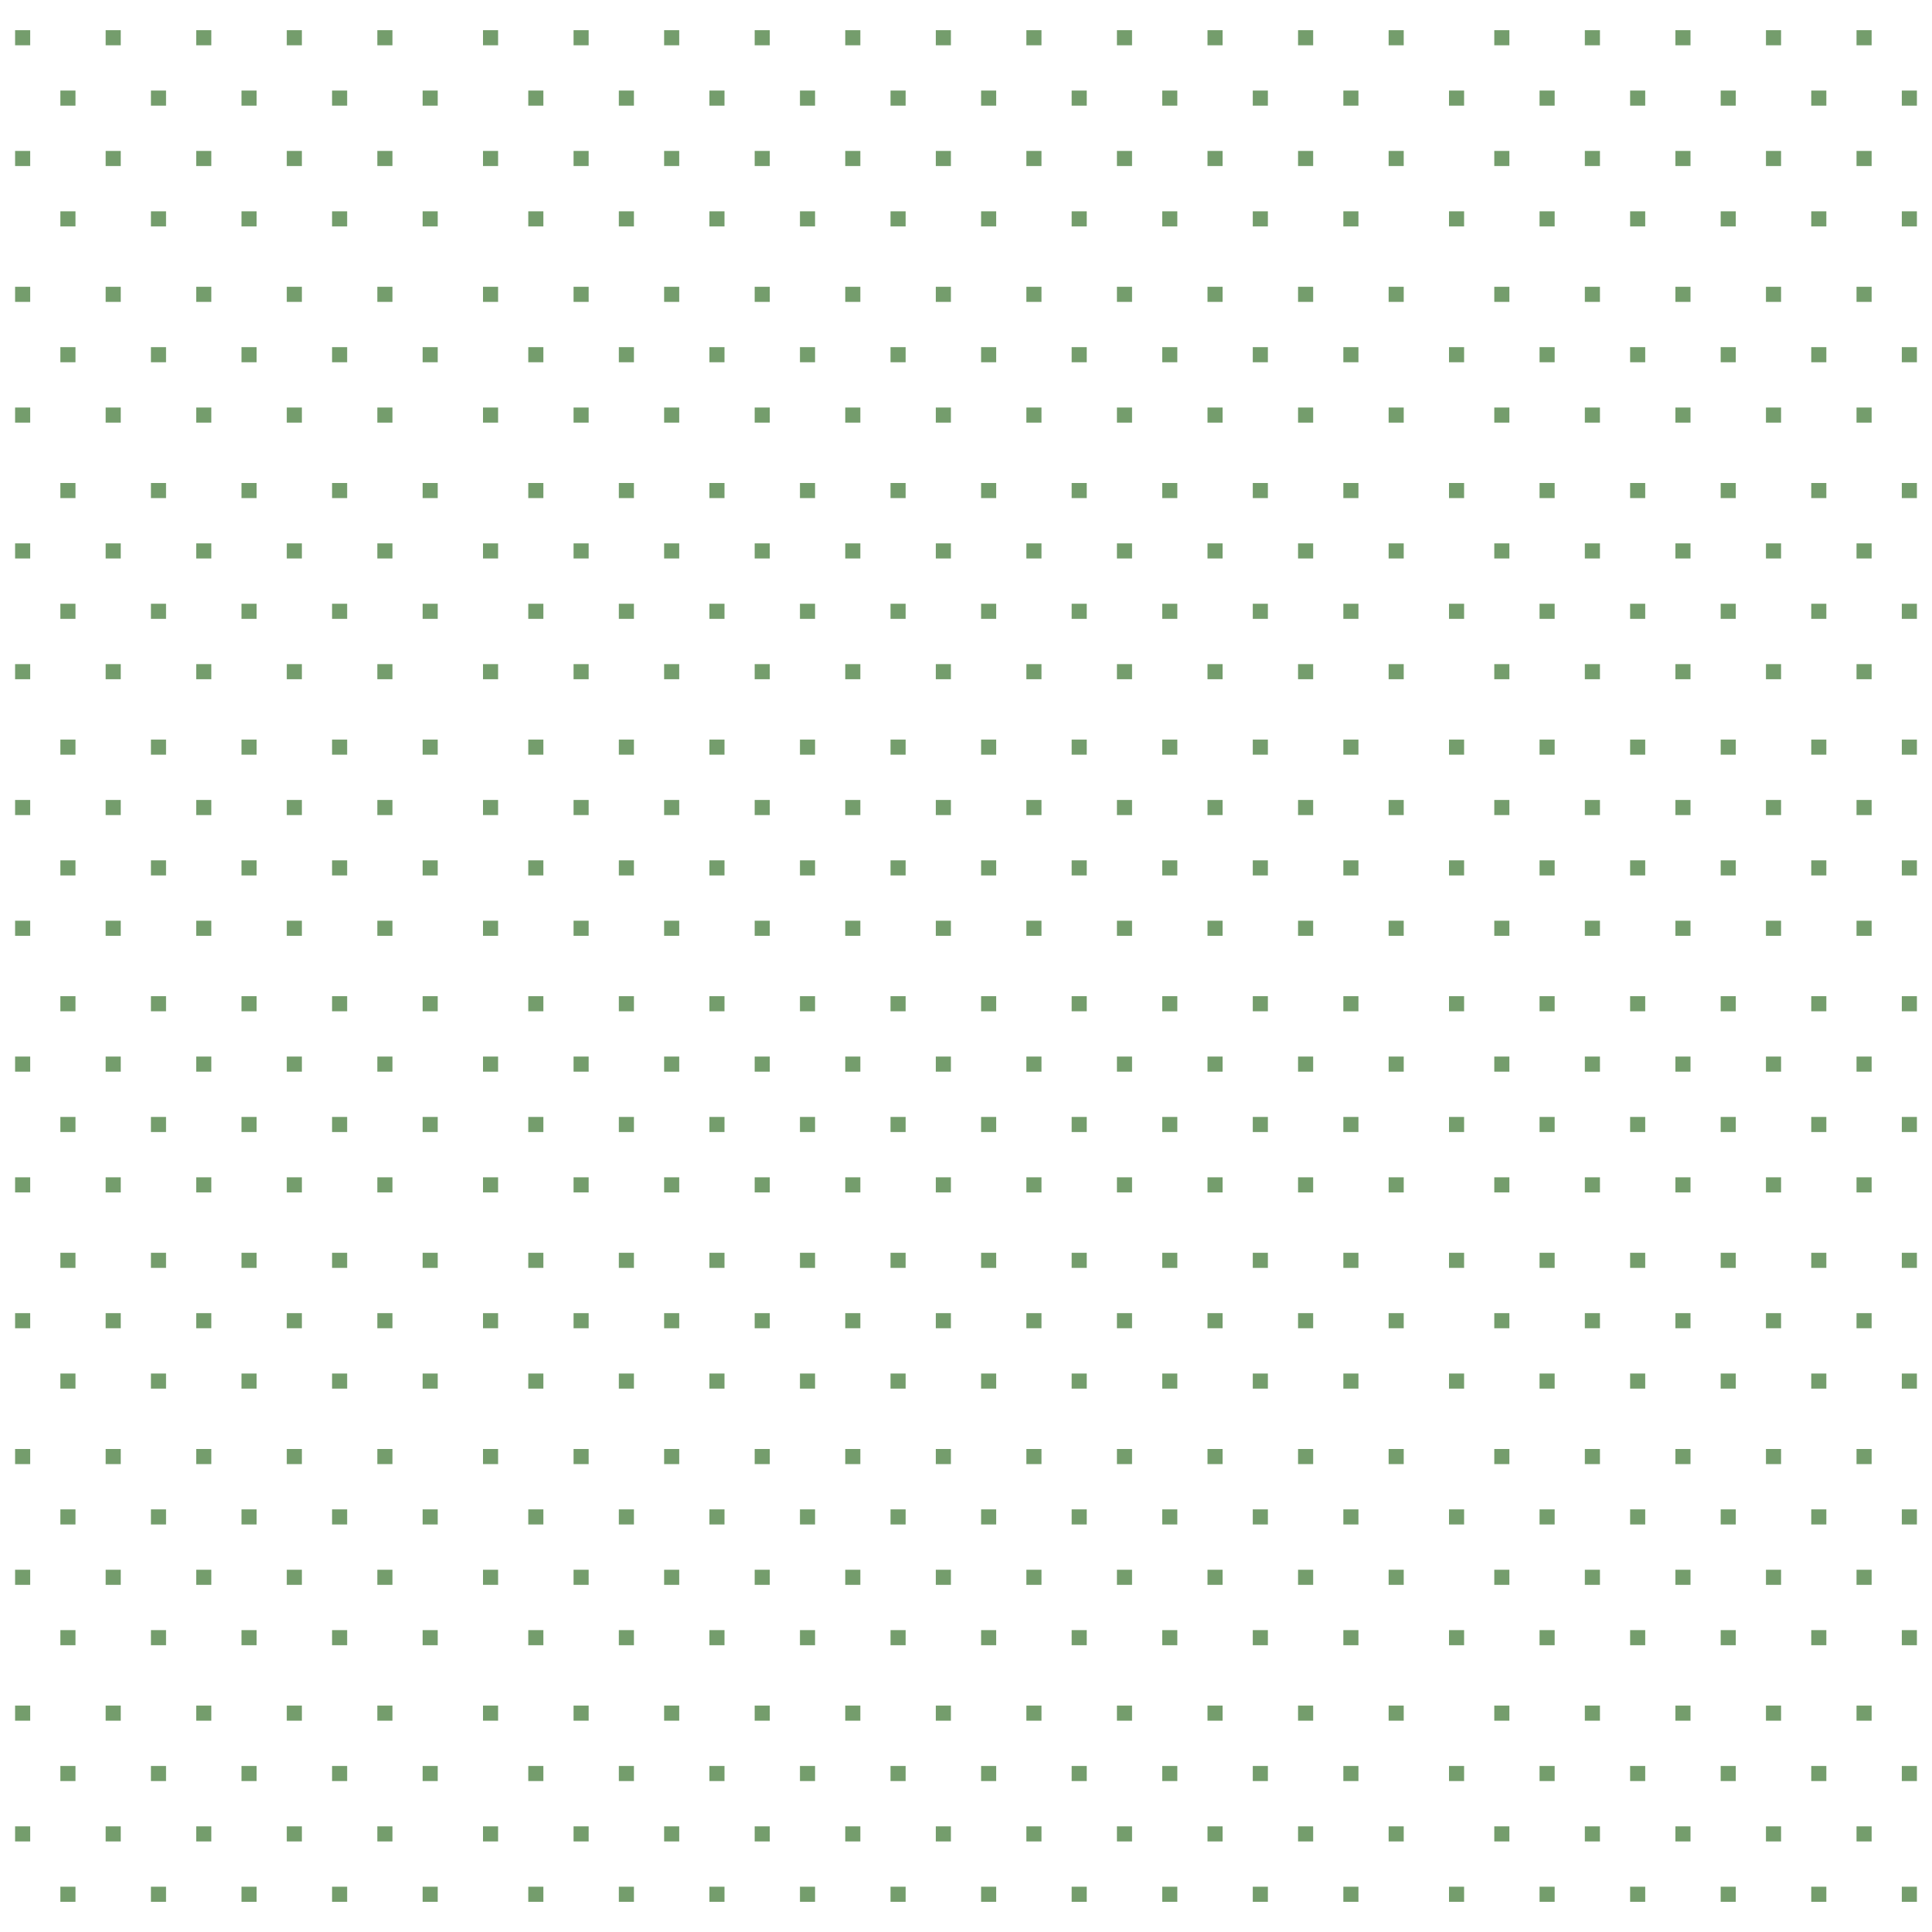 <?xml version="1.0" encoding="UTF-8" standalone="no"?>
<svg
   xmlns:dc="http://purl.org/dc/elements/1.1/"
   xmlns:cc="http://creativecommons.org/ns#"
   xmlns:rdf="http://www.w3.org/1999/02/22-rdf-syntax-ns#"
   xmlns:svg="http://www.w3.org/2000/svg"
   xmlns="http://www.w3.org/2000/svg"
   version="1.1"
   height="128"
   width="128"
   id="Svg">
  <defs
     id="defs10" />
  <path
     id="path5337"
     d="M 1 2 L 1 3 L 2 3 L 2 2 L 1 2 z M 7 2 L 7 3 L 8 3 L 8 2 L 7 2 z M 13 2 L 13 3 L 14 3 L 14 2 L 13 2 z M 19 2 L 19 3 L 20 3 L 20 2 L 19 2 z M 25 2 L 25 3 L 26 3 L 26 2 L 25 2 z M 32 2 L 32 3 L 33 3 L 33 2 L 32 2 z M 38 2 L 38 3 L 39 3 L 39 2 L 38 2 z M 44 2 L 44 3 L 45 3 L 45 2 L 44 2 z M 50 2 L 50 3 L 51 3 L 51 2 L 50 2 z M 56 2 L 56 3 L 57 3 L 57 2 L 56 2 z M 62 2 L 62 3 L 63 3 L 63 2 L 62 2 z M 68 2 L 68 3 L 69 3 L 69 2 L 68 2 z M 74 2 L 74 3 L 75 3 L 75 2 L 74 2 z M 80 2 L 80 3 L 81 3 L 81 2 L 80 2 z M 86 2 L 86 3 L 87 3 L 87 2 L 86 2 z M 92 2 L 92 3 L 93 3 L 93 2 L 92 2 z M 99 2 L 99 3 L 100 3 L 100 2 L 99 2 z M 105 2 L 105 3 L 106 3 L 106 2 L 105 2 z M 111 2 L 111 3 L 112 3 L 112 2 L 111 2 z M 117 2 L 117 3 L 118 3 L 118 2 L 117 2 z M 123 2 L 123 3 L 124 3 L 124 2 L 123 2 z M 4 6 L 4 7 L 5 7 L 5 6 L 4 6 z M 10 6 L 10 7 L 11 7 L 11 6 L 10 6 z M 16 6 L 16 7 L 17 7 L 17 6 L 16 6 z M 22 6 L 22 7 L 23 7 L 23 6 L 22 6 z M 28 6 L 28 7 L 29 7 L 29 6 L 28 6 z M 35 6 L 35 7 L 36 7 L 36 6 L 35 6 z M 41 6 L 41 7 L 42 7 L 42 6 L 41 6 z M 47 6 L 47 7 L 48 7 L 48 6 L 47 6 z M 53 6 L 53 7 L 54 7 L 54 6 L 53 6 z M 59 6 L 59 7 L 60 7 L 60 6 L 59 6 z M 65 6 L 65 7 L 66 7 L 66 6 L 65 6 z M 71 6 L 71 7 L 72 7 L 72 6 L 71 6 z M 77 6 L 77 7 L 78 7 L 78 6 L 77 6 z M 83 6 L 83 7 L 84 7 L 84 6 L 83 6 z M 89 6 L 89 7 L 90 7 L 90 6 L 89 6 z M 96 6 L 96 7 L 97 7 L 97 6 L 96 6 z M 102 6 L 102 7 L 103 7 L 103 6 L 102 6 z M 108 6 L 108 7 L 109 7 L 109 6 L 108 6 z M 114 6 L 114 7 L 115 7 L 115 6 L 114 6 z M 120 6 L 120 7 L 121 7 L 121 6 L 120 6 z M 126 6 L 126 7 L 127 7 L 127 6 L 126 6 z M 1 10 L 1 11 L 2 11 L 2 10 L 1 10 z M 7 10 L 7 11 L 8 11 L 8 10 L 7 10 z M 13 10 L 13 11 L 14 11 L 14 10 L 13 10 z M 19 10 L 19 11 L 20 11 L 20 10 L 19 10 z M 25 10 L 25 11 L 26 11 L 26 10 L 25 10 z M 32 10 L 32 11 L 33 11 L 33 10 L 32 10 z M 38 10 L 38 11 L 39 11 L 39 10 L 38 10 z M 44 10 L 44 11 L 45 11 L 45 10 L 44 10 z M 50 10 L 50 11 L 51 11 L 51 10 L 50 10 z M 56 10 L 56 11 L 57 11 L 57 10 L 56 10 z M 62 10 L 62 11 L 63 11 L 63 10 L 62 10 z M 68 10 L 68 11 L 69 11 L 69 10 L 68 10 z M 74 10 L 74 11 L 75 11 L 75 10 L 74 10 z M 80 10 L 80 11 L 81 11 L 81 10 L 80 10 z M 86 10 L 86 11 L 87 11 L 87 10 L 86 10 z M 92 10 L 92 11 L 93 11 L 93 10 L 92 10 z M 99 10 L 99 11 L 100 11 L 100 10 L 99 10 z M 105 10 L 105 11 L 106 11 L 106 10 L 105 10 z M 111 10 L 111 11 L 112 11 L 112 10 L 111 10 z M 117 10 L 117 11 L 118 11 L 118 10 L 117 10 z M 123 10 L 123 11 L 124 11 L 124 10 L 123 10 z M 4 14 L 4 15 L 5 15 L 5 14 L 4 14 z M 10 14 L 10 15 L 11 15 L 11 14 L 10 14 z M 16 14 L 16 15 L 17 15 L 17 14 L 16 14 z M 22 14 L 22 15 L 23 15 L 23 14 L 22 14 z M 28 14 L 28 15 L 29 15 L 29 14 L 28 14 z M 35 14 L 35 15 L 36 15 L 36 14 L 35 14 z M 41 14 L 41 15 L 42 15 L 42 14 L 41 14 z M 47 14 L 47 15 L 48 15 L 48 14 L 47 14 z M 53 14 L 53 15 L 54 15 L 54 14 L 53 14 z M 59 14 L 59 15 L 60 15 L 60 14 L 59 14 z M 65 14 L 65 15 L 66 15 L 66 14 L 65 14 z M 71 14 L 71 15 L 72 15 L 72 14 L 71 14 z M 77 14 L 77 15 L 78 15 L 78 14 L 77 14 z M 83 14 L 83 15 L 84 15 L 84 14 L 83 14 z M 89 14 L 89 15 L 90 15 L 90 14 L 89 14 z M 96 14 L 96 15 L 97 15 L 97 14 L 96 14 z M 102 14 L 102 15 L 103 15 L 103 14 L 102 14 z M 108 14 L 108 15 L 109 15 L 109 14 L 108 14 z M 114 14 L 114 15 L 115 15 L 115 14 L 114 14 z M 120 14 L 120 15 L 121 15 L 121 14 L 120 14 z M 126 14 L 126 15 L 127 15 L 127 14 L 126 14 z M 1 19 L 1 20 L 2 20 L 2 19 L 1 19 z M 7 19 L 7 20 L 8 20 L 8 19 L 7 19 z M 13 19 L 13 20 L 14 20 L 14 19 L 13 19 z M 19 19 L 19 20 L 20 20 L 20 19 L 19 19 z M 25 19 L 25 20 L 26 20 L 26 19 L 25 19 z M 32 19 L 32 20 L 33 20 L 33 19 L 32 19 z M 38 19 L 38 20 L 39 20 L 39 19 L 38 19 z M 44 19 L 44 20 L 45 20 L 45 19 L 44 19 z M 50 19 L 50 20 L 51 20 L 51 19 L 50 19 z M 56 19 L 56 20 L 57 20 L 57 19 L 56 19 z M 62 19 L 62 20 L 63 20 L 63 19 L 62 19 z M 68 19 L 68 20 L 69 20 L 69 19 L 68 19 z M 74 19 L 74 20 L 75 20 L 75 19 L 74 19 z M 80 19 L 80 20 L 81 20 L 81 19 L 80 19 z M 86 19 L 86 20 L 87 20 L 87 19 L 86 19 z M 92 19 L 92 20 L 93 20 L 93 19 L 92 19 z M 99 19 L 99 20 L 100 20 L 100 19 L 99 19 z M 105 19 L 105 20 L 106 20 L 106 19 L 105 19 z M 111 19 L 111 20 L 112 20 L 112 19 L 111 19 z M 117 19 L 117 20 L 118 20 L 118 19 L 117 19 z M 123 19 L 123 20 L 124 20 L 124 19 L 123 19 z M 4 23 L 4 24 L 5 24 L 5 23 L 4 23 z M 10 23 L 10 24 L 11 24 L 11 23 L 10 23 z M 16 23 L 16 24 L 17 24 L 17 23 L 16 23 z M 22 23 L 22 24 L 23 24 L 23 23 L 22 23 z M 28 23 L 28 24 L 29 24 L 29 23 L 28 23 z M 35 23 L 35 24 L 36 24 L 36 23 L 35 23 z M 41 23 L 41 24 L 42 24 L 42 23 L 41 23 z M 47 23 L 47 24 L 48 24 L 48 23 L 47 23 z M 53 23 L 53 24 L 54 24 L 54 23 L 53 23 z M 59 23 L 59 24 L 60 24 L 60 23 L 59 23 z M 65 23 L 65 24 L 66 24 L 66 23 L 65 23 z M 71 23 L 71 24 L 72 24 L 72 23 L 71 23 z M 77 23 L 77 24 L 78 24 L 78 23 L 77 23 z M 83 23 L 83 24 L 84 24 L 84 23 L 83 23 z M 89 23 L 89 24 L 90 24 L 90 23 L 89 23 z M 96 23 L 96 24 L 97 24 L 97 23 L 96 23 z M 102 23 L 102 24 L 103 24 L 103 23 L 102 23 z M 108 23 L 108 24 L 109 24 L 109 23 L 108 23 z M 114 23 L 114 24 L 115 24 L 115 23 L 114 23 z M 120 23 L 120 24 L 121 24 L 121 23 L 120 23 z M 126 23 L 126 24 L 127 24 L 127 23 L 126 23 z M 1 27 L 1 28 L 2 28 L 2 27 L 1 27 z M 7 27 L 7 28 L 8 28 L 8 27 L 7 27 z M 13 27 L 13 28 L 14 28 L 14 27 L 13 27 z M 19 27 L 19 28 L 20 28 L 20 27 L 19 27 z M 25 27 L 25 28 L 26 28 L 26 27 L 25 27 z M 32 27 L 32 28 L 33 28 L 33 27 L 32 27 z M 38 27 L 38 28 L 39 28 L 39 27 L 38 27 z M 44 27 L 44 28 L 45 28 L 45 27 L 44 27 z M 50 27 L 50 28 L 51 28 L 51 27 L 50 27 z M 56 27 L 56 28 L 57 28 L 57 27 L 56 27 z M 62 27 L 62 28 L 63 28 L 63 27 L 62 27 z M 68 27 L 68 28 L 69 28 L 69 27 L 68 27 z M 74 27 L 74 28 L 75 28 L 75 27 L 74 27 z M 80 27 L 80 28 L 81 28 L 81 27 L 80 27 z M 86 27 L 86 28 L 87 28 L 87 27 L 86 27 z M 92 27 L 92 28 L 93 28 L 93 27 L 92 27 z M 99 27 L 99 28 L 100 28 L 100 27 L 99 27 z M 105 27 L 105 28 L 106 28 L 106 27 L 105 27 z M 111 27 L 111 28 L 112 28 L 112 27 L 111 27 z M 117 27 L 117 28 L 118 28 L 118 27 L 117 27 z M 123 27 L 123 28 L 124 28 L 124 27 L 123 27 z M 4 32 L 4 33 L 5 33 L 5 32 L 4 32 z M 10 32 L 10 33 L 11 33 L 11 32 L 10 32 z M 16 32 L 16 33 L 17 33 L 17 32 L 16 32 z M 22 32 L 22 33 L 23 33 L 23 32 L 22 32 z M 28 32 L 28 33 L 29 33 L 29 32 L 28 32 z M 35 32 L 35 33 L 36 33 L 36 32 L 35 32 z M 41 32 L 41 33 L 42 33 L 42 32 L 41 32 z M 47 32 L 47 33 L 48 33 L 48 32 L 47 32 z M 53 32 L 53 33 L 54 33 L 54 32 L 53 32 z M 59 32 L 59 33 L 60 33 L 60 32 L 59 32 z M 65 32 L 65 33 L 66 33 L 66 32 L 65 32 z M 71 32 L 71 33 L 72 33 L 72 32 L 71 32 z M 77 32 L 77 33 L 78 33 L 78 32 L 77 32 z M 83 32 L 83 33 L 84 33 L 84 32 L 83 32 z M 89 32 L 89 33 L 90 33 L 90 32 L 89 32 z M 96 32 L 96 33 L 97 33 L 97 32 L 96 32 z M 102 32 L 102 33 L 103 33 L 103 32 L 102 32 z M 108 32 L 108 33 L 109 33 L 109 32 L 108 32 z M 114 32 L 114 33 L 115 33 L 115 32 L 114 32 z M 120 32 L 120 33 L 121 33 L 121 32 L 120 32 z M 126 32 L 126 33 L 127 33 L 127 32 L 126 32 z M 1 36 L 1 37 L 2 37 L 2 36 L 1 36 z M 7 36 L 7 37 L 8 37 L 8 36 L 7 36 z M 13 36 L 13 37 L 14 37 L 14 36 L 13 36 z M 19 36 L 19 37 L 20 37 L 20 36 L 19 36 z M 25 36 L 25 37 L 26 37 L 26 36 L 25 36 z M 32 36 L 32 37 L 33 37 L 33 36 L 32 36 z M 38 36 L 38 37 L 39 37 L 39 36 L 38 36 z M 44 36 L 44 37 L 45 37 L 45 36 L 44 36 z M 50 36 L 50 37 L 51 37 L 51 36 L 50 36 z M 56 36 L 56 37 L 57 37 L 57 36 L 56 36 z M 62 36 L 62 37 L 63 37 L 63 36 L 62 36 z M 68 36 L 68 37 L 69 37 L 69 36 L 68 36 z M 74 36 L 74 37 L 75 37 L 75 36 L 74 36 z M 80 36 L 80 37 L 81 37 L 81 36 L 80 36 z M 86 36 L 86 37 L 87 37 L 87 36 L 86 36 z M 92 36 L 92 37 L 93 37 L 93 36 L 92 36 z M 99 36 L 99 37 L 100 37 L 100 36 L 99 36 z M 105 36 L 105 37 L 106 37 L 106 36 L 105 36 z M 111 36 L 111 37 L 112 37 L 112 36 L 111 36 z M 117 36 L 117 37 L 118 37 L 118 36 L 117 36 z M 123 36 L 123 37 L 124 37 L 124 36 L 123 36 z M 4 40 L 4 41 L 5 41 L 5 40 L 4 40 z M 10 40 L 10 41 L 11 41 L 11 40 L 10 40 z M 16 40 L 16 41 L 17 41 L 17 40 L 16 40 z M 22 40 L 22 41 L 23 41 L 23 40 L 22 40 z M 28 40 L 28 41 L 29 41 L 29 40 L 28 40 z M 35 40 L 35 41 L 36 41 L 36 40 L 35 40 z M 41 40 L 41 41 L 42 41 L 42 40 L 41 40 z M 47 40 L 47 41 L 48 41 L 48 40 L 47 40 z M 53 40 L 53 41 L 54 41 L 54 40 L 53 40 z M 59 40 L 59 41 L 60 41 L 60 40 L 59 40 z M 65 40 L 65 41 L 66 41 L 66 40 L 65 40 z M 71 40 L 71 41 L 72 41 L 72 40 L 71 40 z M 77 40 L 77 41 L 78 41 L 78 40 L 77 40 z M 83 40 L 83 41 L 84 41 L 84 40 L 83 40 z M 89 40 L 89 41 L 90 41 L 90 40 L 89 40 z M 96 40 L 96 41 L 97 41 L 97 40 L 96 40 z M 102 40 L 102 41 L 103 41 L 103 40 L 102 40 z M 108 40 L 108 41 L 109 41 L 109 40 L 108 40 z M 114 40 L 114 41 L 115 41 L 115 40 L 114 40 z M 120 40 L 120 41 L 121 41 L 121 40 L 120 40 z M 126 40 L 126 41 L 127 41 L 127 40 L 126 40 z M 1 44 L 1 45 L 2 45 L 2 44 L 1 44 z M 7 44 L 7 45 L 8 45 L 8 44 L 7 44 z M 13 44 L 13 45 L 14 45 L 14 44 L 13 44 z M 19 44 L 19 45 L 20 45 L 20 44 L 19 44 z M 25 44 L 25 45 L 26 45 L 26 44 L 25 44 z M 32 44 L 32 45 L 33 45 L 33 44 L 32 44 z M 38 44 L 38 45 L 39 45 L 39 44 L 38 44 z M 44 44 L 44 45 L 45 45 L 45 44 L 44 44 z M 50 44 L 50 45 L 51 45 L 51 44 L 50 44 z M 56 44 L 56 45 L 57 45 L 57 44 L 56 44 z M 62 44 L 62 45 L 63 45 L 63 44 L 62 44 z M 68 44 L 68 45 L 69 45 L 69 44 L 68 44 z M 74 44 L 74 45 L 75 45 L 75 44 L 74 44 z M 80 44 L 80 45 L 81 45 L 81 44 L 80 44 z M 86 44 L 86 45 L 87 45 L 87 44 L 86 44 z M 92 44 L 92 45 L 93 45 L 93 44 L 92 44 z M 99 44 L 99 45 L 100 45 L 100 44 L 99 44 z M 105 44 L 105 45 L 106 45 L 106 44 L 105 44 z M 111 44 L 111 45 L 112 45 L 112 44 L 111 44 z M 117 44 L 117 45 L 118 45 L 118 44 L 117 44 z M 123 44 L 123 45 L 124 45 L 124 44 L 123 44 z M 4 49 L 4 50 L 5 50 L 5 49 L 4 49 z M 10 49 L 10 50 L 11 50 L 11 49 L 10 49 z M 16 49 L 16 50 L 17 50 L 17 49 L 16 49 z M 22 49 L 22 50 L 23 50 L 23 49 L 22 49 z M 28 49 L 28 50 L 29 50 L 29 49 L 28 49 z M 35 49 L 35 50 L 36 50 L 36 49 L 35 49 z M 41 49 L 41 50 L 42 50 L 42 49 L 41 49 z M 47 49 L 47 50 L 48 50 L 48 49 L 47 49 z M 53 49 L 53 50 L 54 50 L 54 49 L 53 49 z M 59 49 L 59 50 L 60 50 L 60 49 L 59 49 z M 65 49 L 65 50 L 66 50 L 66 49 L 65 49 z M 71 49 L 71 50 L 72 50 L 72 49 L 71 49 z M 77 49 L 77 50 L 78 50 L 78 49 L 77 49 z M 83 49 L 83 50 L 84 50 L 84 49 L 83 49 z M 89 49 L 89 50 L 90 50 L 90 49 L 89 49 z M 96 49 L 96 50 L 97 50 L 97 49 L 96 49 z M 102 49 L 102 50 L 103 50 L 103 49 L 102 49 z M 108 49 L 108 50 L 109 50 L 109 49 L 108 49 z M 114 49 L 114 50 L 115 50 L 115 49 L 114 49 z M 120 49 L 120 50 L 121 50 L 121 49 L 120 49 z M 126 49 L 126 50 L 127 50 L 127 49 L 126 49 z M 1 53 L 1 54 L 2 54 L 2 53 L 1 53 z M 7 53 L 7 54 L 8 54 L 8 53 L 7 53 z M 13 53 L 13 54 L 14 54 L 14 53 L 13 53 z M 19 53 L 19 54 L 20 54 L 20 53 L 19 53 z M 25 53 L 25 54 L 26 54 L 26 53 L 25 53 z M 32 53 L 32 54 L 33 54 L 33 53 L 32 53 z M 38 53 L 38 54 L 39 54 L 39 53 L 38 53 z M 44 53 L 44 54 L 45 54 L 45 53 L 44 53 z M 50 53 L 50 54 L 51 54 L 51 53 L 50 53 z M 56 53 L 56 54 L 57 54 L 57 53 L 56 53 z M 62 53 L 62 54 L 63 54 L 63 53 L 62 53 z M 68 53 L 68 54 L 69 54 L 69 53 L 68 53 z M 74 53 L 74 54 L 75 54 L 75 53 L 74 53 z M 80 53 L 80 54 L 81 54 L 81 53 L 80 53 z M 86 53 L 86 54 L 87 54 L 87 53 L 86 53 z M 92 53 L 92 54 L 93 54 L 93 53 L 92 53 z M 99 53 L 99 54 L 100 54 L 100 53 L 99 53 z M 105 53 L 105 54 L 106 54 L 106 53 L 105 53 z M 111 53 L 111 54 L 112 54 L 112 53 L 111 53 z M 117 53 L 117 54 L 118 54 L 118 53 L 117 53 z M 123 53 L 123 54 L 124 54 L 124 53 L 123 53 z M 4 57 L 4 58 L 5 58 L 5 57 L 4 57 z M 10 57 L 10 58 L 11 58 L 11 57 L 10 57 z M 16 57 L 16 58 L 17 58 L 17 57 L 16 57 z M 22 57 L 22 58 L 23 58 L 23 57 L 22 57 z M 28 57 L 28 58 L 29 58 L 29 57 L 28 57 z M 35 57 L 35 58 L 36 58 L 36 57 L 35 57 z M 41 57 L 41 58 L 42 58 L 42 57 L 41 57 z M 47 57 L 47 58 L 48 58 L 48 57 L 47 57 z M 53 57 L 53 58 L 54 58 L 54 57 L 53 57 z M 59 57 L 59 58 L 60 58 L 60 57 L 59 57 z M 65 57 L 65 58 L 66 58 L 66 57 L 65 57 z M 71 57 L 71 58 L 72 58 L 72 57 L 71 57 z M 77 57 L 77 58 L 78 58 L 78 57 L 77 57 z M 83 57 L 83 58 L 84 58 L 84 57 L 83 57 z M 89 57 L 89 58 L 90 58 L 90 57 L 89 57 z M 96 57 L 96 58 L 97 58 L 97 57 L 96 57 z M 102 57 L 102 58 L 103 58 L 103 57 L 102 57 z M 108 57 L 108 58 L 109 58 L 109 57 L 108 57 z M 114 57 L 114 58 L 115 58 L 115 57 L 114 57 z M 120 57 L 120 58 L 121 58 L 121 57 L 120 57 z M 126 57 L 126 58 L 127 58 L 127 57 L 126 57 z M 1 61 L 1 62 L 2 62 L 2 61 L 1 61 z M 7 61 L 7 62 L 8 62 L 8 61 L 7 61 z M 13 61 L 13 62 L 14 62 L 14 61 L 13 61 z M 19 61 L 19 62 L 20 62 L 20 61 L 19 61 z M 25 61 L 25 62 L 26 62 L 26 61 L 25 61 z M 32 61 L 32 62 L 33 62 L 33 61 L 32 61 z M 38 61 L 38 62 L 39 62 L 39 61 L 38 61 z M 44 61 L 44 62 L 45 62 L 45 61 L 44 61 z M 50 61 L 50 62 L 51 62 L 51 61 L 50 61 z M 56 61 L 56 62 L 57 62 L 57 61 L 56 61 z M 62 61 L 62 62 L 63 62 L 63 61 L 62 61 z M 68 61 L 68 62 L 69 62 L 69 61 L 68 61 z M 74 61 L 74 62 L 75 62 L 75 61 L 74 61 z M 80 61 L 80 62 L 81 62 L 81 61 L 80 61 z M 86 61 L 86 62 L 87 62 L 87 61 L 86 61 z M 92 61 L 92 62 L 93 62 L 93 61 L 92 61 z M 99 61 L 99 62 L 100 62 L 100 61 L 99 61 z M 105 61 L 105 62 L 106 62 L 106 61 L 105 61 z M 111 61 L 111 62 L 112 62 L 112 61 L 111 61 z M 117 61 L 117 62 L 118 62 L 118 61 L 117 61 z M 123 61 L 123 62 L 124 62 L 124 61 L 123 61 z M 4 66 L 4 67 L 5 67 L 5 66 L 4 66 z M 10 66 L 10 67 L 11 67 L 11 66 L 10 66 z M 16 66 L 16 67 L 17 67 L 17 66 L 16 66 z M 22 66 L 22 67 L 23 67 L 23 66 L 22 66 z M 28 66 L 28 67 L 29 67 L 29 66 L 28 66 z M 35 66 L 35 67 L 36 67 L 36 66 L 35 66 z M 41 66 L 41 67 L 42 67 L 42 66 L 41 66 z M 47 66 L 47 67 L 48 67 L 48 66 L 47 66 z M 53 66 L 53 67 L 54 67 L 54 66 L 53 66 z M 59 66 L 59 67 L 60 67 L 60 66 L 59 66 z M 65 66 L 65 67 L 66 67 L 66 66 L 65 66 z M 71 66 L 71 67 L 72 67 L 72 66 L 71 66 z M 77 66 L 77 67 L 78 67 L 78 66 L 77 66 z M 83 66 L 83 67 L 84 67 L 84 66 L 83 66 z M 89 66 L 89 67 L 90 67 L 90 66 L 89 66 z M 96 66 L 96 67 L 97 67 L 97 66 L 96 66 z M 102 66 L 102 67 L 103 67 L 103 66 L 102 66 z M 108 66 L 108 67 L 109 67 L 109 66 L 108 66 z M 114 66 L 114 67 L 115 67 L 115 66 L 114 66 z M 120 66 L 120 67 L 121 67 L 121 66 L 120 66 z M 126 66 L 126 67 L 127 67 L 127 66 L 126 66 z M 1 70 L 1 71 L 2 71 L 2 70 L 1 70 z M 7 70 L 7 71 L 8 71 L 8 70 L 7 70 z M 13 70 L 13 71 L 14 71 L 14 70 L 13 70 z M 19 70 L 19 71 L 20 71 L 20 70 L 19 70 z M 25 70 L 25 71 L 26 71 L 26 70 L 25 70 z M 32 70 L 32 71 L 33 71 L 33 70 L 32 70 z M 38 70 L 38 71 L 39 71 L 39 70 L 38 70 z M 44 70 L 44 71 L 45 71 L 45 70 L 44 70 z M 50 70 L 50 71 L 51 71 L 51 70 L 50 70 z M 56 70 L 56 71 L 57 71 L 57 70 L 56 70 z M 62 70 L 62 71 L 63 71 L 63 70 L 62 70 z M 68 70 L 68 71 L 69 71 L 69 70 L 68 70 z M 74 70 L 74 71 L 75 71 L 75 70 L 74 70 z M 80 70 L 80 71 L 81 71 L 81 70 L 80 70 z M 86 70 L 86 71 L 87 71 L 87 70 L 86 70 z M 92 70 L 92 71 L 93 71 L 93 70 L 92 70 z M 99 70 L 99 71 L 100 71 L 100 70 L 99 70 z M 105 70 L 105 71 L 106 71 L 106 70 L 105 70 z M 111 70 L 111 71 L 112 71 L 112 70 L 111 70 z M 117 70 L 117 71 L 118 71 L 118 70 L 117 70 z M 123 70 L 123 71 L 124 71 L 124 70 L 123 70 z M 4 74 L 4 75 L 5 75 L 5 74 L 4 74 z M 10 74 L 10 75 L 11 75 L 11 74 L 10 74 z M 16 74 L 16 75 L 17 75 L 17 74 L 16 74 z M 22 74 L 22 75 L 23 75 L 23 74 L 22 74 z M 28 74 L 28 75 L 29 75 L 29 74 L 28 74 z M 35 74 L 35 75 L 36 75 L 36 74 L 35 74 z M 41 74 L 41 75 L 42 75 L 42 74 L 41 74 z M 47 74 L 47 75 L 48 75 L 48 74 L 47 74 z M 53 74 L 53 75 L 54 75 L 54 74 L 53 74 z M 59 74 L 59 75 L 60 75 L 60 74 L 59 74 z M 65 74 L 65 75 L 66 75 L 66 74 L 65 74 z M 71 74 L 71 75 L 72 75 L 72 74 L 71 74 z M 77 74 L 77 75 L 78 75 L 78 74 L 77 74 z M 83 74 L 83 75 L 84 75 L 84 74 L 83 74 z M 89 74 L 89 75 L 90 75 L 90 74 L 89 74 z M 96 74 L 96 75 L 97 75 L 97 74 L 96 74 z M 102 74 L 102 75 L 103 75 L 103 74 L 102 74 z M 108 74 L 108 75 L 109 75 L 109 74 L 108 74 z M 114 74 L 114 75 L 115 75 L 115 74 L 114 74 z M 120 74 L 120 75 L 121 75 L 121 74 L 120 74 z M 126 74 L 126 75 L 127 75 L 127 74 L 126 74 z M 1 78 L 1 79 L 2 79 L 2 78 L 1 78 z M 7 78 L 7 79 L 8 79 L 8 78 L 7 78 z M 13 78 L 13 79 L 14 79 L 14 78 L 13 78 z M 19 78 L 19 79 L 20 79 L 20 78 L 19 78 z M 25 78 L 25 79 L 26 79 L 26 78 L 25 78 z M 32 78 L 32 79 L 33 79 L 33 78 L 32 78 z M 38 78 L 38 79 L 39 79 L 39 78 L 38 78 z M 44 78 L 44 79 L 45 79 L 45 78 L 44 78 z M 50 78 L 50 79 L 51 79 L 51 78 L 50 78 z M 56 78 L 56 79 L 57 79 L 57 78 L 56 78 z M 62 78 L 62 79 L 63 79 L 63 78 L 62 78 z M 68 78 L 68 79 L 69 79 L 69 78 L 68 78 z M 74 78 L 74 79 L 75 79 L 75 78 L 74 78 z M 80 78 L 80 79 L 81 79 L 81 78 L 80 78 z M 86 78 L 86 79 L 87 79 L 87 78 L 86 78 z M 92 78 L 92 79 L 93 79 L 93 78 L 92 78 z M 99 78 L 99 79 L 100 79 L 100 78 L 99 78 z M 105 78 L 105 79 L 106 79 L 106 78 L 105 78 z M 111 78 L 111 79 L 112 79 L 112 78 L 111 78 z M 117 78 L 117 79 L 118 79 L 118 78 L 117 78 z M 123 78 L 123 79 L 124 79 L 124 78 L 123 78 z M 4 83 L 4 84 L 5 84 L 5 83 L 4 83 z M 10 83 L 10 84 L 11 84 L 11 83 L 10 83 z M 16 83 L 16 84 L 17 84 L 17 83 L 16 83 z M 22 83 L 22 84 L 23 84 L 23 83 L 22 83 z M 28 83 L 28 84 L 29 84 L 29 83 L 28 83 z M 35 83 L 35 84 L 36 84 L 36 83 L 35 83 z M 41 83 L 41 84 L 42 84 L 42 83 L 41 83 z M 47 83 L 47 84 L 48 84 L 48 83 L 47 83 z M 53 83 L 53 84 L 54 84 L 54 83 L 53 83 z M 59 83 L 59 84 L 60 84 L 60 83 L 59 83 z M 65 83 L 65 84 L 66 84 L 66 83 L 65 83 z M 71 83 L 71 84 L 72 84 L 72 83 L 71 83 z M 77 83 L 77 84 L 78 84 L 78 83 L 77 83 z M 83 83 L 83 84 L 84 84 L 84 83 L 83 83 z M 89 83 L 89 84 L 90 84 L 90 83 L 89 83 z M 96 83 L 96 84 L 97 84 L 97 83 L 96 83 z M 102 83 L 102 84 L 103 84 L 103 83 L 102 83 z M 108 83 L 108 84 L 109 84 L 109 83 L 108 83 z M 114 83 L 114 84 L 115 84 L 115 83 L 114 83 z M 120 83 L 120 84 L 121 84 L 121 83 L 120 83 z M 126 83 L 126 84 L 127 84 L 127 83 L 126 83 z M 1 87 L 1 88 L 2 88 L 2 87 L 1 87 z M 7 87 L 7 88 L 8 88 L 8 87 L 7 87 z M 13 87 L 13 88 L 14 88 L 14 87 L 13 87 z M 19 87 L 19 88 L 20 88 L 20 87 L 19 87 z M 25 87 L 25 88 L 26 88 L 26 87 L 25 87 z M 32 87 L 32 88 L 33 88 L 33 87 L 32 87 z M 38 87 L 38 88 L 39 88 L 39 87 L 38 87 z M 44 87 L 44 88 L 45 88 L 45 87 L 44 87 z M 50 87 L 50 88 L 51 88 L 51 87 L 50 87 z M 56 87 L 56 88 L 57 88 L 57 87 L 56 87 z M 62 87 L 62 88 L 63 88 L 63 87 L 62 87 z M 68 87 L 68 88 L 69 88 L 69 87 L 68 87 z M 74 87 L 74 88 L 75 88 L 75 87 L 74 87 z M 80 87 L 80 88 L 81 88 L 81 87 L 80 87 z M 86 87 L 86 88 L 87 88 L 87 87 L 86 87 z M 92 87 L 92 88 L 93 88 L 93 87 L 92 87 z M 99 87 L 99 88 L 100 88 L 100 87 L 99 87 z M 105 87 L 105 88 L 106 88 L 106 87 L 105 87 z M 111 87 L 111 88 L 112 88 L 112 87 L 111 87 z M 117 87 L 117 88 L 118 88 L 118 87 L 117 87 z M 123 87 L 123 88 L 124 88 L 124 87 L 123 87 z M 4 91 L 4 92 L 5 92 L 5 91 L 4 91 z M 10 91 L 10 92 L 11 92 L 11 91 L 10 91 z M 16 91 L 16 92 L 17 92 L 17 91 L 16 91 z M 22 91 L 22 92 L 23 92 L 23 91 L 22 91 z M 28 91 L 28 92 L 29 92 L 29 91 L 28 91 z M 35 91 L 35 92 L 36 92 L 36 91 L 35 91 z M 41 91 L 41 92 L 42 92 L 42 91 L 41 91 z M 47 91 L 47 92 L 48 92 L 48 91 L 47 91 z M 53 91 L 53 92 L 54 92 L 54 91 L 53 91 z M 59 91 L 59 92 L 60 92 L 60 91 L 59 91 z M 65 91 L 65 92 L 66 92 L 66 91 L 65 91 z M 71 91 L 71 92 L 72 92 L 72 91 L 71 91 z M 77 91 L 77 92 L 78 92 L 78 91 L 77 91 z M 83 91 L 83 92 L 84 92 L 84 91 L 83 91 z M 89 91 L 89 92 L 90 92 L 90 91 L 89 91 z M 96 91 L 96 92 L 97 92 L 97 91 L 96 91 z M 102 91 L 102 92 L 103 92 L 103 91 L 102 91 z M 108 91 L 108 92 L 109 92 L 109 91 L 108 91 z M 114 91 L 114 92 L 115 92 L 115 91 L 114 91 z M 120 91 L 120 92 L 121 92 L 121 91 L 120 91 z M 126 91 L 126 92 L 127 92 L 127 91 L 126 91 z M 1 96 L 1 97 L 2 97 L 2 96 L 1 96 z M 7 96 L 7 97 L 8 97 L 8 96 L 7 96 z M 13 96 L 13 97 L 14 97 L 14 96 L 13 96 z M 19 96 L 19 97 L 20 97 L 20 96 L 19 96 z M 25 96 L 25 97 L 26 97 L 26 96 L 25 96 z M 32 96 L 32 97 L 33 97 L 33 96 L 32 96 z M 38 96 L 38 97 L 39 97 L 39 96 L 38 96 z M 44 96 L 44 97 L 45 97 L 45 96 L 44 96 z M 50 96 L 50 97 L 51 97 L 51 96 L 50 96 z M 56 96 L 56 97 L 57 97 L 57 96 L 56 96 z M 62 96 L 62 97 L 63 97 L 63 96 L 62 96 z M 68 96 L 68 97 L 69 97 L 69 96 L 68 96 z M 74 96 L 74 97 L 75 97 L 75 96 L 74 96 z M 80 96 L 80 97 L 81 97 L 81 96 L 80 96 z M 86 96 L 86 97 L 87 97 L 87 96 L 86 96 z M 92 96 L 92 97 L 93 97 L 93 96 L 92 96 z M 99 96 L 99 97 L 100 97 L 100 96 L 99 96 z M 105 96 L 105 97 L 106 97 L 106 96 L 105 96 z M 111 96 L 111 97 L 112 97 L 112 96 L 111 96 z M 117 96 L 117 97 L 118 97 L 118 96 L 117 96 z M 123 96 L 123 97 L 124 97 L 124 96 L 123 96 z M 4 100 L 4 101 L 5 101 L 5 100 L 4 100 z M 10 100 L 10 101 L 11 101 L 11 100 L 10 100 z M 16 100 L 16 101 L 17 101 L 17 100 L 16 100 z M 22 100 L 22 101 L 23 101 L 23 100 L 22 100 z M 28 100 L 28 101 L 29 101 L 29 100 L 28 100 z M 35 100 L 35 101 L 36 101 L 36 100 L 35 100 z M 41 100 L 41 101 L 42 101 L 42 100 L 41 100 z M 47 100 L 47 101 L 48 101 L 48 100 L 47 100 z M 53 100 L 53 101 L 54 101 L 54 100 L 53 100 z M 59 100 L 59 101 L 60 101 L 60 100 L 59 100 z M 65 100 L 65 101 L 66 101 L 66 100 L 65 100 z M 71 100 L 71 101 L 72 101 L 72 100 L 71 100 z M 77 100 L 77 101 L 78 101 L 78 100 L 77 100 z M 83 100 L 83 101 L 84 101 L 84 100 L 83 100 z M 89 100 L 89 101 L 90 101 L 90 100 L 89 100 z M 96 100 L 96 101 L 97 101 L 97 100 L 96 100 z M 102 100 L 102 101 L 103 101 L 103 100 L 102 100 z M 108 100 L 108 101 L 109 101 L 109 100 L 108 100 z M 114 100 L 114 101 L 115 101 L 115 100 L 114 100 z M 120 100 L 120 101 L 121 101 L 121 100 L 120 100 z M 126 100 L 126 101 L 127 101 L 127 100 L 126 100 z M 1 104 L 1 105 L 2 105 L 2 104 L 1 104 z M 7 104 L 7 105 L 8 105 L 8 104 L 7 104 z M 13 104 L 13 105 L 14 105 L 14 104 L 13 104 z M 19 104 L 19 105 L 20 105 L 20 104 L 19 104 z M 25 104 L 25 105 L 26 105 L 26 104 L 25 104 z M 32 104 L 32 105 L 33 105 L 33 104 L 32 104 z M 38 104 L 38 105 L 39 105 L 39 104 L 38 104 z M 44 104 L 44 105 L 45 105 L 45 104 L 44 104 z M 50 104 L 50 105 L 51 105 L 51 104 L 50 104 z M 56 104 L 56 105 L 57 105 L 57 104 L 56 104 z M 62 104 L 62 105 L 63 105 L 63 104 L 62 104 z M 68 104 L 68 105 L 69 105 L 69 104 L 68 104 z M 74 104 L 74 105 L 75 105 L 75 104 L 74 104 z M 80 104 L 80 105 L 81 105 L 81 104 L 80 104 z M 86 104 L 86 105 L 87 105 L 87 104 L 86 104 z M 92 104 L 92 105 L 93 105 L 93 104 L 92 104 z M 99 104 L 99 105 L 100 105 L 100 104 L 99 104 z M 105 104 L 105 105 L 106 105 L 106 104 L 105 104 z M 111 104 L 111 105 L 112 105 L 112 104 L 111 104 z M 117 104 L 117 105 L 118 105 L 118 104 L 117 104 z M 123 104 L 123 105 L 124 105 L 124 104 L 123 104 z M 4 108 L 4 109 L 5 109 L 5 108 L 4 108 z M 10 108 L 10 109 L 11 109 L 11 108 L 10 108 z M 16 108 L 16 109 L 17 109 L 17 108 L 16 108 z M 22 108 L 22 109 L 23 109 L 23 108 L 22 108 z M 28 108 L 28 109 L 29 109 L 29 108 L 28 108 z M 35 108 L 35 109 L 36 109 L 36 108 L 35 108 z M 41 108 L 41 109 L 42 109 L 42 108 L 41 108 z M 47 108 L 47 109 L 48 109 L 48 108 L 47 108 z M 53 108 L 53 109 L 54 109 L 54 108 L 53 108 z M 59 108 L 59 109 L 60 109 L 60 108 L 59 108 z M 65 108 L 65 109 L 66 109 L 66 108 L 65 108 z M 71 108 L 71 109 L 72 109 L 72 108 L 71 108 z M 77 108 L 77 109 L 78 109 L 78 108 L 77 108 z M 83 108 L 83 109 L 84 109 L 84 108 L 83 108 z M 89 108 L 89 109 L 90 109 L 90 108 L 89 108 z M 96 108 L 96 109 L 97 109 L 97 108 L 96 108 z M 102 108 L 102 109 L 103 109 L 103 108 L 102 108 z M 108 108 L 108 109 L 109 109 L 109 108 L 108 108 z M 114 108 L 114 109 L 115 109 L 115 108 L 114 108 z M 120 108 L 120 109 L 121 109 L 121 108 L 120 108 z M 126 108 L 126 109 L 127 109 L 127 108 L 126 108 z M 1 113 L 1 114 L 2 114 L 2 113 L 1 113 z M 7 113 L 7 114 L 8 114 L 8 113 L 7 113 z M 13 113 L 13 114 L 14 114 L 14 113 L 13 113 z M 19 113 L 19 114 L 20 114 L 20 113 L 19 113 z M 25 113 L 25 114 L 26 114 L 26 113 L 25 113 z M 32 113 L 32 114 L 33 114 L 33 113 L 32 113 z M 38 113 L 38 114 L 39 114 L 39 113 L 38 113 z M 44 113 L 44 114 L 45 114 L 45 113 L 44 113 z M 50 113 L 50 114 L 51 114 L 51 113 L 50 113 z M 56 113 L 56 114 L 57 114 L 57 113 L 56 113 z M 62 113 L 62 114 L 63 114 L 63 113 L 62 113 z M 68 113 L 68 114 L 69 114 L 69 113 L 68 113 z M 74 113 L 74 114 L 75 114 L 75 113 L 74 113 z M 80 113 L 80 114 L 81 114 L 81 113 L 80 113 z M 86 113 L 86 114 L 87 114 L 87 113 L 86 113 z M 92 113 L 92 114 L 93 114 L 93 113 L 92 113 z M 99 113 L 99 114 L 100 114 L 100 113 L 99 113 z M 105 113 L 105 114 L 106 114 L 106 113 L 105 113 z M 111 113 L 111 114 L 112 114 L 112 113 L 111 113 z M 117 113 L 117 114 L 118 114 L 118 113 L 117 113 z M 123 113 L 123 114 L 124 114 L 124 113 L 123 113 z M 4 117 L 4 118 L 5 118 L 5 117 L 4 117 z M 10 117 L 10 118 L 11 118 L 11 117 L 10 117 z M 16 117 L 16 118 L 17 118 L 17 117 L 16 117 z M 22 117 L 22 118 L 23 118 L 23 117 L 22 117 z M 28 117 L 28 118 L 29 118 L 29 117 L 28 117 z M 35 117 L 35 118 L 36 118 L 36 117 L 35 117 z M 41 117 L 41 118 L 42 118 L 42 117 L 41 117 z M 47 117 L 47 118 L 48 118 L 48 117 L 47 117 z M 53 117 L 53 118 L 54 118 L 54 117 L 53 117 z M 59 117 L 59 118 L 60 118 L 60 117 L 59 117 z M 65 117 L 65 118 L 66 118 L 66 117 L 65 117 z M 71 117 L 71 118 L 72 118 L 72 117 L 71 117 z M 77 117 L 77 118 L 78 118 L 78 117 L 77 117 z M 83 117 L 83 118 L 84 118 L 84 117 L 83 117 z M 89 117 L 89 118 L 90 118 L 90 117 L 89 117 z M 96 117 L 96 118 L 97 118 L 97 117 L 96 117 z M 102 117 L 102 118 L 103 118 L 103 117 L 102 117 z M 108 117 L 108 118 L 109 118 L 109 117 L 108 117 z M 114 117 L 114 118 L 115 118 L 115 117 L 114 117 z M 120 117 L 120 118 L 121 118 L 121 117 L 120 117 z M 126 117 L 126 118 L 127 118 L 127 117 L 126 117 z M 1 121 L 1 122 L 2 122 L 2 121 L 1 121 z M 7 121 L 7 122 L 8 122 L 8 121 L 7 121 z M 13 121 L 13 122 L 14 122 L 14 121 L 13 121 z M 19 121 L 19 122 L 20 122 L 20 121 L 19 121 z M 25 121 L 25 122 L 26 122 L 26 121 L 25 121 z M 32 121 L 32 122 L 33 122 L 33 121 L 32 121 z M 38 121 L 38 122 L 39 122 L 39 121 L 38 121 z M 44 121 L 44 122 L 45 122 L 45 121 L 44 121 z M 50 121 L 50 122 L 51 122 L 51 121 L 50 121 z M 56 121 L 56 122 L 57 122 L 57 121 L 56 121 z M 62 121 L 62 122 L 63 122 L 63 121 L 62 121 z M 68 121 L 68 122 L 69 122 L 69 121 L 68 121 z M 74 121 L 74 122 L 75 122 L 75 121 L 74 121 z M 80 121 L 80 122 L 81 122 L 81 121 L 80 121 z M 86 121 L 86 122 L 87 122 L 87 121 L 86 121 z M 92 121 L 92 122 L 93 122 L 93 121 L 92 121 z M 99 121 L 99 122 L 100 122 L 100 121 L 99 121 z M 105 121 L 105 122 L 106 122 L 106 121 L 105 121 z M 111 121 L 111 122 L 112 122 L 112 121 L 111 121 z M 117 121 L 117 122 L 118 122 L 118 121 L 117 121 z M 123 121 L 123 122 L 124 122 L 124 121 L 123 121 z M 4 125 L 4 126 L 5 126 L 5 125 L 4 125 z M 10 125 L 10 126 L 11 126 L 11 125 L 10 125 z M 16 125 L 16 126 L 17 126 L 17 125 L 16 125 z M 22 125 L 22 126 L 23 126 L 23 125 L 22 125 z M 28 125 L 28 126 L 29 126 L 29 125 L 28 125 z M 35 125 L 35 126 L 36 126 L 36 125 L 35 125 z M 41 125 L 41 126 L 42 126 L 42 125 L 41 125 z M 47 125 L 47 126 L 48 126 L 48 125 L 47 125 z M 53 125 L 53 126 L 54 126 L 54 125 L 53 125 z M 59 125 L 59 126 L 60 126 L 60 125 L 59 125 z M 65 125 L 65 126 L 66 126 L 66 125 L 65 125 z M 71 125 L 71 126 L 72 126 L 72 125 L 71 125 z M 77 125 L 77 126 L 78 126 L 78 125 L 77 125 z M 83 125 L 83 126 L 84 126 L 84 125 L 83 125 z M 89 125 L 89 126 L 90 126 L 90 125 L 89 125 z M 96 125 L 96 126 L 97 126 L 97 125 L 96 125 z M 102 125 L 102 126 L 103 126 L 103 125 L 102 125 z M 108 125 L 108 126 L 109 126 L 109 125 L 108 125 z M 114 125 L 114 126 L 115 126 L 115 125 L 114 125 z M 120 125 L 120 126 L 121 126 L 121 125 L 120 125 z M 126 125 L 126 126 L 127 126 L 127 125 L 126 125 z "
     style="fill:#749d6c;stroke-width:0.125" />
  <rect
     style="fill:none;fill-opacity:1;stroke:none"
     id="rect8566"
     y="0"
     x="0"
     rx="0"
     height="128"
     width="128" />
  <desc
     id="desc3021">Created with Snap</desc>
</svg>
